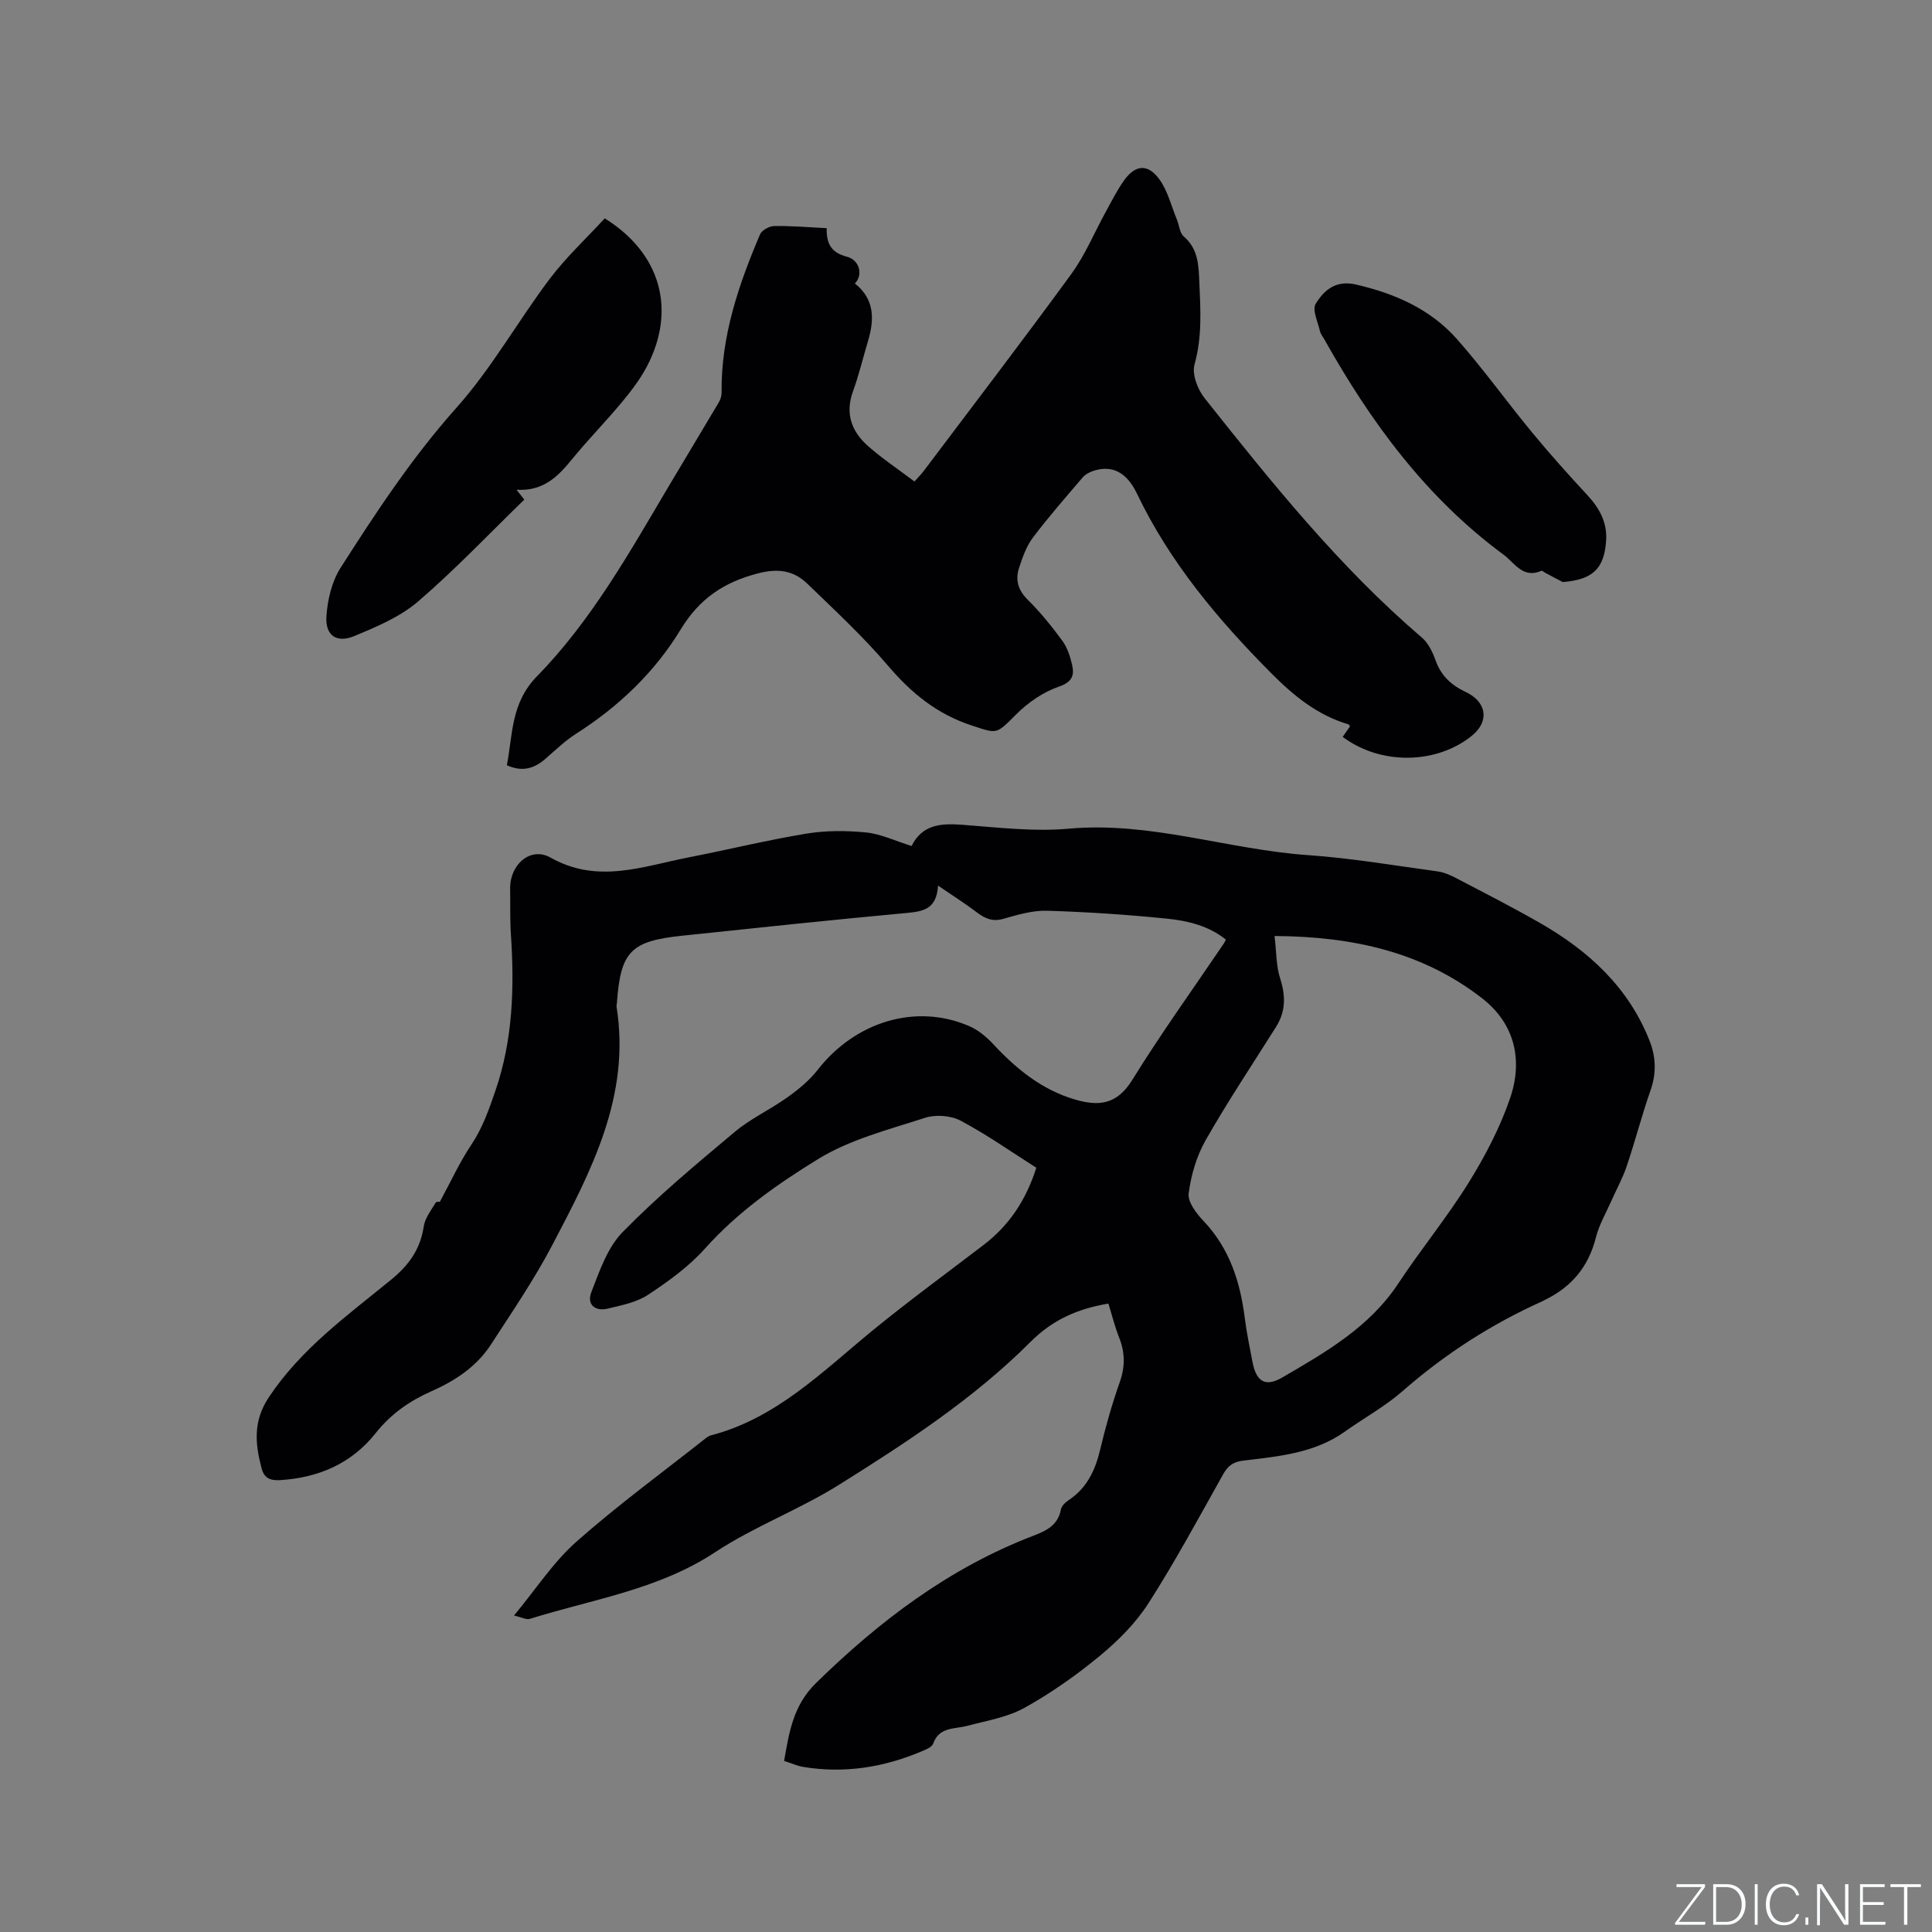 <svg enable-background="new 0 0 400 400" viewBox="0 0 400 400" xmlns="http://www.w3.org/2000/svg"><rect x="0" y="0" width="400" height="400" fill="#808080" stroke="none"/><g fill="#fafbfc"><path d="m346.9 398 5.4-7.3h-5.2v-.6h5.9v.6l-5.4 7.2h5.5l-.1.6h-6.2v-.5z"/><path d="m354.7 390.1h2.8c2.3 0 3.9 1.6 3.9 4.1s-1.6 4.3-3.9 4.3h-2.8zm.6 7.8h2c2.2 0 3.3-1.6 3.3-3.6 0-1.8-1-3.6-3.3-3.6h-2z"/><path d="m363.9 390.1v8.4h-.6v-8.4z"/><path d="m372.5 396.3c-.4 1.3-1.4 2.3-3.2 2.3-2.4 0-3.7-1.9-3.7-4.3 0-2.3 1.2-4.3 3.7-4.3 1.8 0 2.9 1 3.2 2.4h-.6c-.4-1.1-1.1-1.8-2.5-1.8-2.1 0-3 1.9-3 3.7s.9 3.7 3 3.7c1.4 0 2.1-.7 2.5-1.7z"/><path d="m373.8 398.5v-1.5h.6v1.5z"/><path d="m376.2 398.5v-8.4h1c1.3 2 4.4 6.7 4.9 7.6-.1-1.2-.1-2.4-.1-3.8v-3.8h.7v8.4h-.9c-1.2-1.9-4.4-6.8-5-7.7.1 1.1 0 2.3 0 3.9v3.9h-.6z"/><path d="m390 394.4h-4.3v3.5h4.7l-.1.6h-5.2v-8.4h5.1v.6h-4.5v3.1h4.3z"/><path d="m394.2 390.7h-2.8v-.6h6.3v.6h-2.8v7.8h-.7z"/></g><path d="m229.48 269.89c-6.46 1.1-11.58 3.38-16.14 7.95-11.75 11.76-25.67 20.83-39.68 29.6-8.22 5.14-17.52 8.6-25.6 13.93-11.77 7.77-25.37 9.73-38.33 13.79-.77.24-1.79-.34-3.31-.68 4.57-5.51 8.14-11.06 12.91-15.28 8.54-7.56 17.79-14.32 26.75-21.4.33-.26.71-.52 1.1-.62 13.6-3.54 23.14-13.26 33.53-21.76 7.46-6.1 15.25-11.8 22.91-17.65 5.21-3.98 8.74-9.12 10.94-16-5.12-3.25-10.22-6.85-15.68-9.75-2.03-1.08-5.18-1.3-7.38-.58-7.53 2.44-15.49 4.46-22.12 8.53-8.43 5.18-16.66 10.96-23.43 18.54-3.33 3.73-7.57 6.78-11.77 9.56-2.38 1.57-5.47 2.17-8.33 2.86-2.68.65-4.4-.87-3.42-3.4 1.69-4.36 3.33-9.23 6.48-12.44 7.25-7.41 15.27-14.09 23.23-20.76 3.3-2.76 7.35-4.61 10.87-7.13 2.28-1.63 4.54-3.47 6.25-5.66 7.82-10.05 20.4-13.87 31.42-9.09 1.85.8 3.57 2.23 4.96 3.73 4.76 5.13 10.08 9.45 16.88 11.45 4.78 1.4 8.64 1.24 11.91-4.05 5.96-9.64 12.6-18.85 18.95-28.24.12-.17.2-.37.43-.8-3.57-2.89-7.93-3.91-12.27-4.35-8.21-.83-16.47-1.38-24.72-1.63-3-.09-6.09.81-9.03 1.66-2.26.66-3.81-.02-5.51-1.3-2.41-1.83-4.98-3.45-8.07-5.57-.3 4.96-3.14 5.36-6.59 5.68-15.51 1.43-31 3.08-46.49 4.71-10.55 1.11-12.63 3.29-13.4 13.8-.02.32-.12.64-.07.95 2.93 18.44-5.26 33.94-13.34 49.34-3.73 7.1-8.29 13.77-12.66 20.52-2.97 4.58-7.4 7.51-12.33 9.69-4.51 2-8.37 4.67-11.53 8.65-5 6.32-11.86 9.29-19.92 9.76-2.14.12-3.25-.62-3.73-2.47-1.32-5.07-1.8-9.73 1.52-14.71 6.69-10.06 16.25-16.91 25.32-24.33 3.65-2.99 6.04-6.29 6.74-11.01.26-1.74 1.53-3.37 2.49-4.95.18-.29 1.09-.14.82-.11 2.26-4.17 4.11-8.22 6.55-11.88 2.34-3.5 3.64-7.27 4.99-11.2 3.63-10.57 3.92-21.35 3.2-32.3-.21-3.17-.11-6.36-.16-9.54-.07-4.91 4.17-8.75 8.37-6.39 9.73 5.48 18.97 1.84 28.4-.01 8.21-1.6 16.34-3.6 24.58-4.96 4.03-.66 8.27-.64 12.35-.24 3.03.3 5.95 1.73 9.62 2.87-.66.23-.35.22-.28.09 2.24-4.68 6.18-4.88 10.7-4.54 7.29.55 14.68 1.45 21.9.8 16.98-1.53 33 4.33 49.61 5.48 8.95.62 17.84 2.15 26.75 3.36 1.32.18 2.65.76 3.85 1.39 5.82 3.04 11.68 6.03 17.37 9.29 10.07 5.77 18.33 13.32 22.69 24.4 1.31 3.32 1.44 6.7.21 10.21-1.82 5.19-3.19 10.54-4.95 15.75-.83 2.47-2.12 4.79-3.18 7.19-1.11 2.51-2.54 4.94-3.2 7.57-1.53 6.11-5.12 10.33-10.71 13-.1.05-.18.11-.28.16-10.6 4.75-20.24 10.95-29 18.62-3.64 3.19-7.98 5.56-11.95 8.39-6.33 4.52-13.77 5.14-21.1 6.03-2.03.25-3.14 1.06-4.12 2.81-5.03 8.96-9.91 18.02-15.44 26.67-2.62 4.09-6.24 7.74-10.01 10.86-4.88 4.04-10.13 7.75-15.66 10.82-3.58 1.99-7.9 2.69-11.94 3.76-2.65.7-5.76.17-7 3.68-.25.71-1.46 1.19-2.32 1.56-7.87 3.34-16.03 4.65-24.53 3.26-1.32-.22-2.59-.8-4.01-1.25 1.05-6 1.9-11.52 6.6-16.12 13.15-12.87 27.52-23.76 44.82-30.43 2.71-1.04 5.28-2.15 5.89-5.51.13-.72.9-1.47 1.57-1.91 3.78-2.49 5.52-6.14 6.54-10.42 1.13-4.73 2.45-9.44 4.07-14.02 1.13-3.2 1.11-6.11-.11-9.21-.9-2.26-1.48-4.63-2.24-7.07zm34.4-76.1c.4 3.3.32 6.18 1.16 8.78 1.15 3.59 1.18 6.81-.84 10.02-4.9 7.79-10.02 15.46-14.57 23.45-1.89 3.31-3.04 7.26-3.53 11.04-.23 1.75 1.58 4.14 3.05 5.68 5.39 5.67 7.61 12.56 8.56 20.08.38 3.04 1.02 6.06 1.59 9.07.78 4.13 2.63 5.37 6.26 3.24 8.95-5.22 17.98-10.38 23.95-19.43 4.66-7.07 10.08-13.65 14.54-20.83 3.42-5.51 6.51-11.41 8.6-17.52 2.68-7.83 1.01-15.38-5.76-20.66-12.29-9.56-26.67-12.82-43.01-12.92z" fill="#010104"/><path d="m171.16 47.24c-.08 3.3 1 5.09 4.19 5.91 2.66.69 3.37 3.84 1.64 5.54 4.12 3.25 4.07 7.48 2.7 12-1.04 3.45-1.86 6.97-3.09 10.34-1.69 4.65-.25 8.38 3.19 11.39 2.94 2.57 6.21 4.76 9.54 7.27.78-.88 1.43-1.53 1.97-2.25 10.2-13.55 20.51-27.01 30.5-40.71 2.9-3.98 4.82-8.68 7.22-13.03 1.17-2.13 2.27-4.33 3.67-6.3 2.35-3.32 4.96-3.58 7.36-.25 1.73 2.4 2.46 5.52 3.62 8.33.48 1.16.56 2.73 1.39 3.45 3.03 2.6 3.1 5.96 3.25 9.51.25 5.72.6 11.33-1 17.02-.56 2 .64 5.15 2.07 6.95 13.91 17.52 27.91 34.97 45.02 49.61 1.35 1.15 2.24 3.07 2.86 4.8 1.13 3.14 3.28 5.07 6.17 6.43 4.39 2.06 4.98 6.07 1.36 9.03-7.33 5.99-18.94 6.18-26.8.28.5-.71 1-1.43 1.51-2.17-.1-.14-.18-.38-.32-.42-6.39-1.89-11.32-5.9-15.94-10.55-11.05-11.11-21.02-22.96-27.85-37.23-2.16-4.52-5.25-5.99-9.14-4.66-.76.26-1.57.71-2.08 1.3-3.51 4.11-7.08 8.18-10.33 12.49-1.35 1.79-2.14 4.09-2.86 6.27-.81 2.47-.2 4.6 1.81 6.59 2.62 2.59 4.97 5.51 7.16 8.49 1.02 1.39 1.61 3.22 2.01 4.94.51 2.23.05 3.59-2.75 4.56-3.23 1.11-6.36 3.28-8.81 5.72-4.2 4.21-3.85 4.09-9.34 2.27-7.11-2.35-12.4-6.69-17.2-12.32-5.13-6.03-10.98-11.45-16.69-16.97-2.9-2.81-6.13-3.25-10.39-2.12-7.04 1.86-12.01 5.25-15.87 11.6-5.38 8.85-12.85 15.97-21.68 21.59-2.3 1.47-4.3 3.44-6.38 5.23-2.28 1.95-4.73 2.71-7.91 1.26 1.25-6.37.78-12.84 6.26-18.44 11.17-11.42 19.01-25.39 27.11-39.08 3.5-5.91 7.07-11.78 10.56-17.69.35-.59.54-1.36.53-2.05-.12-11.56 3.52-22.22 7.96-32.65.37-.86 1.91-1.7 2.93-1.72 3.48-.06 6.97.25 10.87.44z" fill="#010104"/><path d="m125.2 45.21c11.62 7.21 14.86 18.96 8.74 30.65-1.4 2.68-3.31 5.15-5.25 7.49-3.32 3.99-6.97 7.7-10.25 11.72-2.9 3.55-5.91 6.67-11.5 6.33.78.99 1.21 1.53 1.61 2.04-7.32 7.1-14.32 14.5-22 21.1-3.73 3.2-8.6 5.24-13.23 7.16-3.62 1.5-5.99-.13-5.74-4.05.22-3.45 1.12-7.26 2.95-10.12 7.34-11.49 14.81-22.84 23.98-33.12 7.28-8.15 12.71-17.93 19.33-26.71 3.42-4.51 7.62-8.41 11.36-12.49z" fill="#010104"/><path d="m323.55 120.51c-1.21-.64-2.41-1.27-3.62-1.91-.27-.14-.63-.49-.79-.42-3.83 1.69-5.57-1.66-7.87-3.36-16.02-11.81-27.49-27.44-37.1-44.6-.31-.55-.76-1.08-.89-1.67-.42-1.9-1.64-4.39-.89-5.63 1.72-2.82 4.14-4.99 8.36-4.01 8.07 1.87 15.39 5.08 20.89 11.29 5.46 6.17 10.26 12.91 15.51 19.27 3.7 4.49 7.59 8.83 11.54 13.09 2.5 2.7 4.09 5.65 3.84 9.39-.39 5.84-2.83 8.07-8.98 8.56z" fill="#010104"/></svg>
